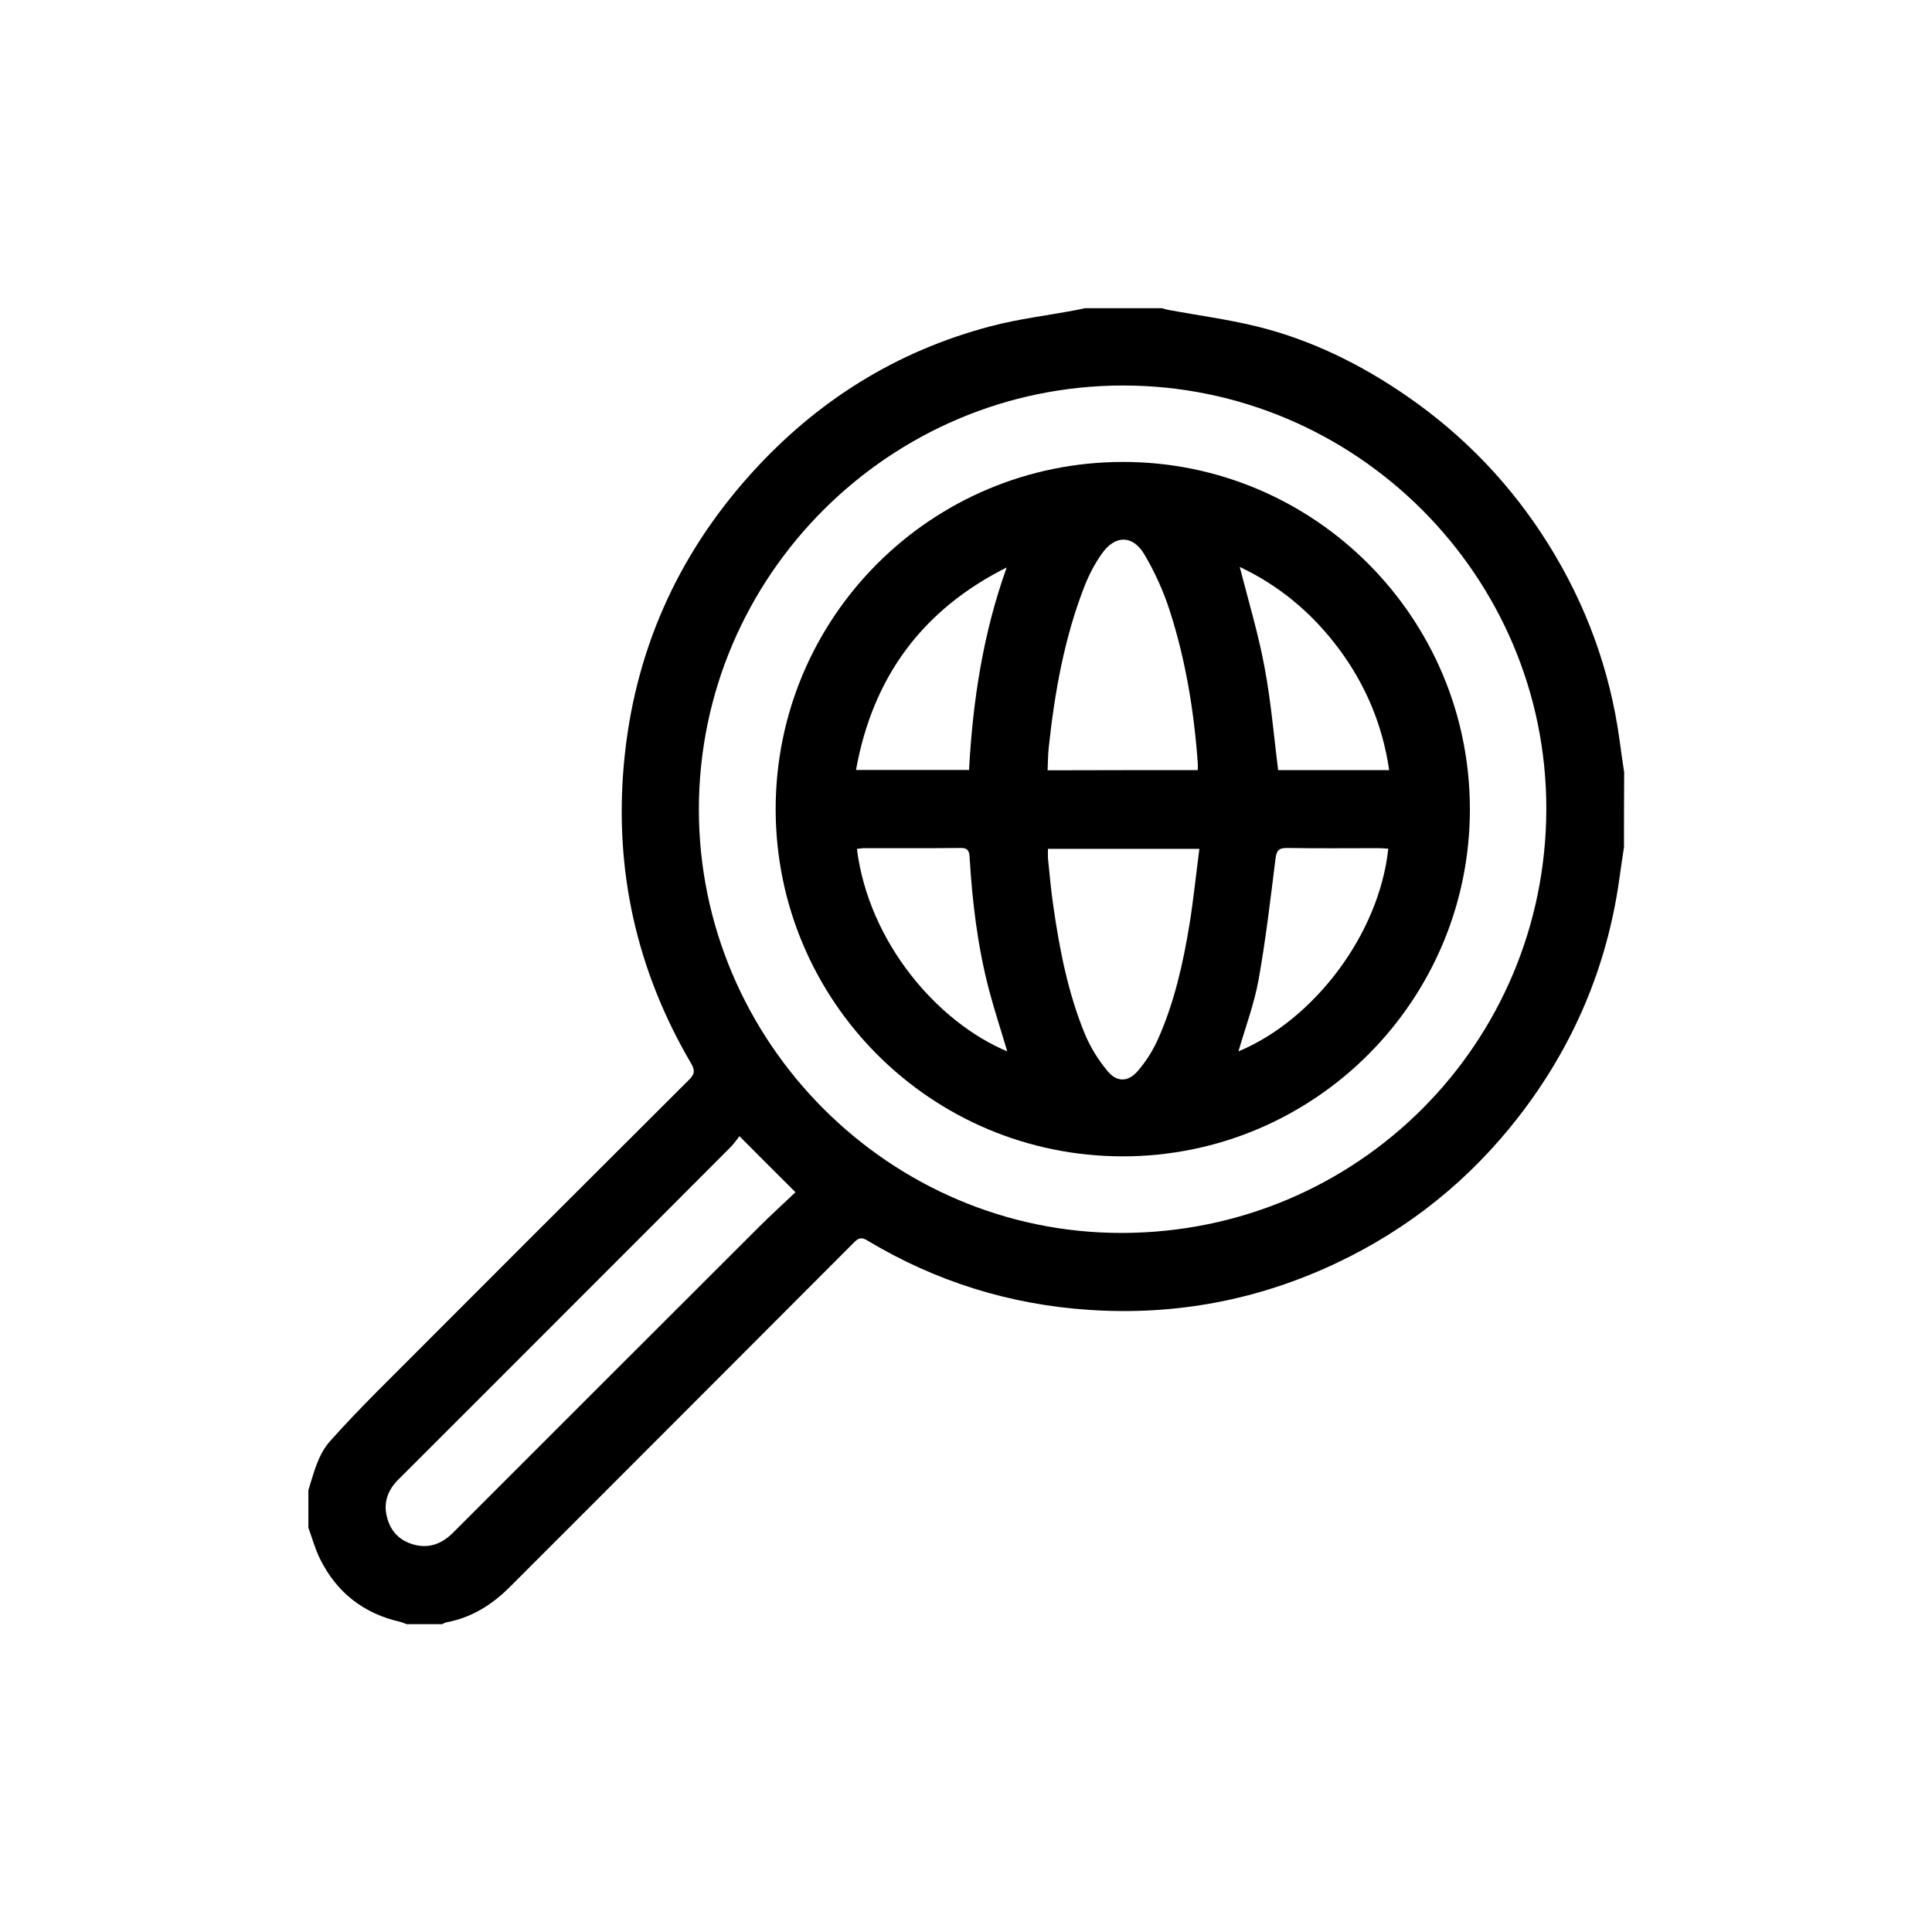 <?xml version="1.0" encoding="utf-8"?>
<!-- Generator: Adobe Illustrator 19.0.0, SVG Export Plug-In . SVG Version: 6.00 Build 0)  -->
<svg version="1.1" id="Layer_1" xmlns="http://www.w3.org/2000/svg" xmlns:xlink="http://www.w3.org/1999/xlink" x="0px" y="0px"
	 viewBox="0 0 1082 1082" style="enable-background:new 0 0 1082 1082;" xml:space="preserve">
<g id="XMLID_14_">
	<path id="XMLID_94_" d="M909.5,474.5c-0.9,5.9-1.8,11.8-2.6,17.7c-6.9,49.4-25.8,93.7-56.3,133.1c-27.5,35.5-61.6,62.9-102.2,82.1
		c-43.8,20.7-90,29.4-138.2,26.2c-44.6-2.9-86.2-15.9-124.5-38.9c-3-1.8-4.7-1.6-7.2,0.9c-52.3,52.5-104.7,104.8-157,157.2
		c-12,12-24,24-36,36c-10,10-21.5,17.2-35.6,19.8c-0.8,0.1-1.5,0.7-2.2,1c-6.7,0-13.3,0-20,0c-1.1-0.4-2.1-0.9-3.2-1.2
		c-20.6-4.6-35.8-16.3-45.2-35.2c-2.8-5.6-4.4-11.7-6.6-17.6c0-7,0-14,0-21c3-9.5,5.2-19.5,11.9-27.2c8.5-9.6,17.4-18.8,26.4-27.9
		c58.2-58.3,116.5-116.6,174.9-174.8c3.1-3.1,3.5-5.2,1.1-9.2c-30.4-51.9-43-107.8-37.6-167.7c5.6-62.1,29.6-116.4,71.3-162.6
		c36.5-40.5,81.2-68.6,134.2-82.5c15.5-4.1,31.6-6,47.5-9c1.8-0.3,3.5-0.8,5.3-1.1c14.3,0,28.7,0,43,0c1.3,0.3,2.5,0.8,3.8,1
		c16.3,3,32.8,5.2,48.9,9.1c30.7,7.5,58.7,21.3,84.6,39.2c32,22.1,58.4,49.7,79.1,82.8c21.1,33.8,34.5,70.3,39.9,109.7
		c0.8,6.1,1.7,12.1,2.6,18.2C909.5,446.5,909.5,460.5,909.5,474.5z M628.8,215.9C498.2,216,391.5,322.6,391.4,453.1
		c-0.1,130.3,106.7,237.7,237.1,237.4c132-0.3,237.3-106.3,237.5-237.4C866.2,322.5,759.3,215.8,628.8,215.9z M414.1,636.3
		c-1.4,1.8-3,4.2-5,6.2c-29.7,29.8-59.5,59.6-89.3,89.4c-32.3,32.3-64.5,64.6-96.8,96.8c-5.4,5.4-8.1,11.9-6.6,19.5
		c1.6,8.1,6.2,13.9,14.2,16.5c9.1,2.9,16.6,0.2,23.2-6.4c57-57,114-114,171.1-171c6.9-6.9,14.2-13.5,20.6-19.6
		C434.8,657,425,647.3,414.1,636.3z"/>
	<path id="XMLID_80_" d="M434.4,453.2c0-107.4,86.9-194.4,194.4-194.5c107.2-0.1,194.4,87.1,194.4,194.5
		c0,107.3-87.1,194.4-194.4,194.4C521.4,647.6,434.5,560.6,434.4,453.2z M670.8,431.3c0-1.7,0.1-2.9,0-4
		c-2.1-29.1-6.8-57.8-15.8-85.6c-3.5-10.8-8.3-21.4-14.1-31.2c-6.6-11.1-16.5-10.9-23.9-0.3c-3.9,5.5-7.1,11.7-9.6,18
		C596,357.4,590.6,388,587.3,419c-0.4,4-0.4,8.1-0.6,12.4C615.1,431.3,642.7,431.3,670.8,431.3z M671.7,475.4c-29.1,0-56.8,0-84.8,0
		c0,2-0.1,3.6,0,5.2c0.9,8.9,1.7,17.9,3,26.8c3.5,24.4,8.2,48.6,17.6,71.5c3.1,7.5,7.6,14.8,12.9,21.1c5.2,6.2,11.5,6,16.8-0.2
		c4.6-5.3,8.5-11.5,11.4-18c9.1-20.5,14-42.3,17.6-64.3C668.4,503.8,669.8,489.9,671.7,475.4z M778,431.3
		c-3.7-25.2-13.1-47.6-28-67.7c-15-20.2-33.6-35.7-55.7-46.1c4.8,18.8,10.4,37.3,13.9,56.2c3.6,19,5.2,38.4,7.6,57.6
		C736.4,431.3,757,431.3,778,431.3z M479.4,431.2c21.5,0,42.2,0,63.3,0c2.1-38.9,7.9-76.7,21.1-113.4
		C516.7,341.4,488.8,379,479.4,431.2z M693.6,588.8c41.7-17.3,78.7-65,83.9-113.5c-1.8-0.1-3.6-0.3-5.4-0.3c-17,0-34,0.2-51-0.1
		c-5.1-0.1-6.2,1.5-6.8,6.3c-2.8,22.4-5.4,44.9-9.4,67.2C702.5,562,697.5,575.2,693.6,588.8z M564.1,588.8
		c-3.5-11.8-7.2-23-10.2-34.4c-6.4-24.4-9.4-49.3-10.9-74.5c-0.2-3.8-1.4-5.1-5.3-5c-17.8,0.2-35.6,0.1-53.5,0.1
		c-1.4,0-2.9,0.3-4.3,0.4C486.5,527.9,525.2,572.6,564.1,588.8z"/>
</g>
</svg>
